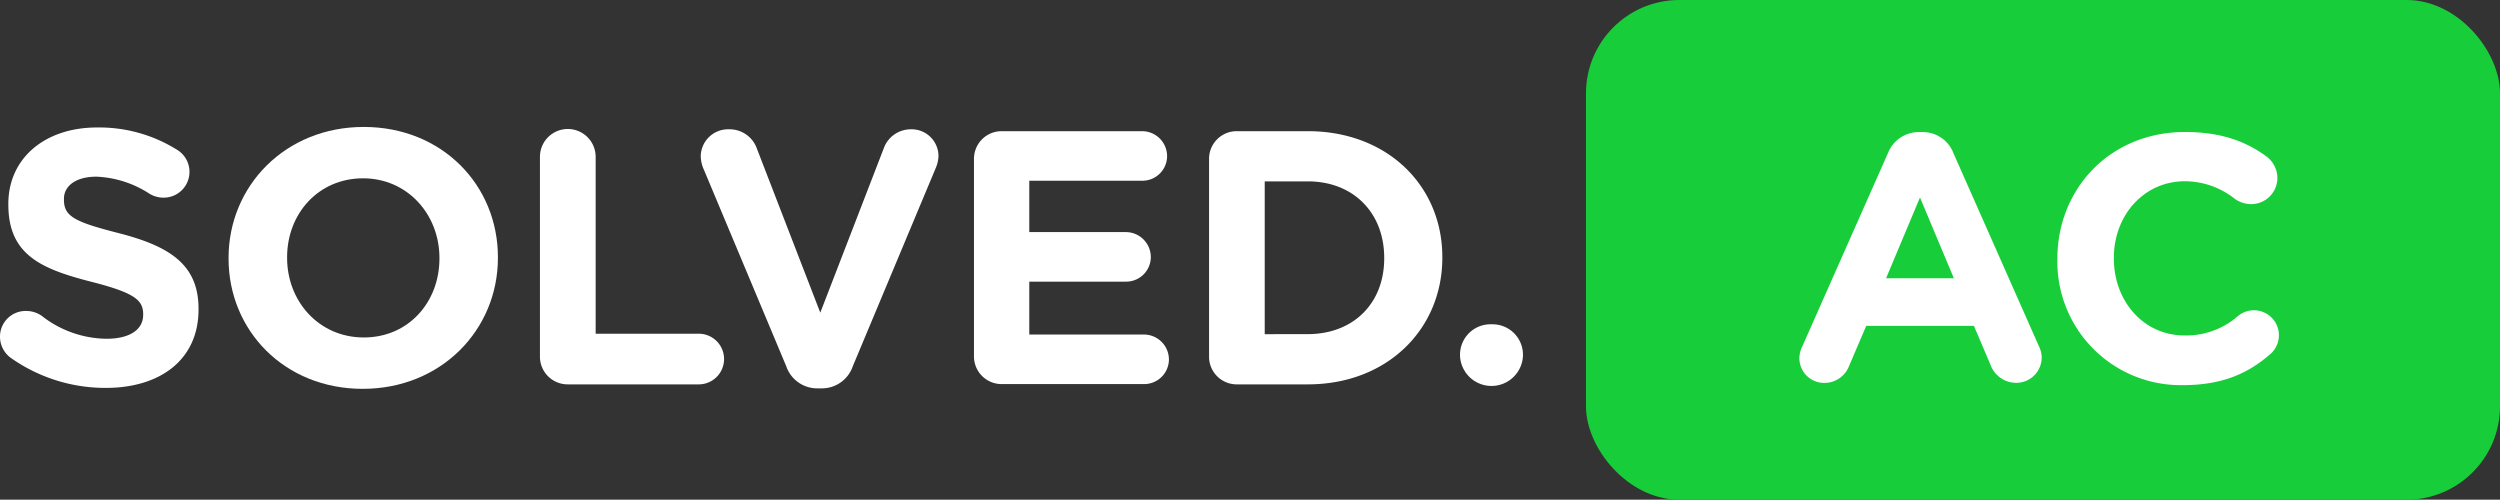 <svg xmlns="http://www.w3.org/2000/svg" viewBox="0 0 425.37 85.02"><rect x="0" y="0" width="425.37" height="85.02" fill="#333333" stroke="none"/><defs><style>.cls-1{fill:#17ce3a;}.cls-2{fill:#fff;}</style></defs><title>logo-whitetext</title><g id="레이어_2" data-name="레이어 2"><g id="레이어_1-2" data-name="레이어 1"><rect class="cls-1" x="269.85" width="155.52" height="85.02" rx="15.89"/><path class="cls-2" d="M306.68,58.89,321.21,26.1a5.65,5.65,0,0,1,5.35-3.63h.54a5.59,5.59,0,0,1,5.29,3.63l14.52,32.79a4.61,4.61,0,0,1,.48,1.85,4.33,4.33,0,0,1-4.26,4.4h-.07A4.68,4.68,0,0,1,338.65,62l-2.79-6.55H317.53l-2.92,6.84a4.49,4.49,0,0,1-4.23,2.86,4.21,4.21,0,0,1-4.22-4.21v-.07A4.81,4.81,0,0,1,306.68,58.89Zm25.77-11.54L326.68,33.6l-5.77,13.75Z"/><path class="cls-2" d="M350.06,44.08V44c0-11.84,8.93-21.54,21.72-21.54,6.25,0,10.48,1.66,13.93,4.22a4.6,4.6,0,0,1,1.78,3.63A4.45,4.45,0,0,1,383,34.73h0a4.81,4.81,0,0,1-2.74-.89,13.73,13.73,0,0,0-8.51-3c-7,0-12.08,5.83-12.08,13V44c0,7.14,4.94,13.08,12.07,13.08a13.35,13.35,0,0,0,9-3.27,4.25,4.25,0,0,1,5.68,6.32l-.2.17c-3.75,3.27-8.15,5.23-14.82,5.23A21,21,0,0,1,350.06,44.08Z"/><path class="cls-2" d="M1.78,60.85A4.45,4.45,0,0,1,0,57.28a4.36,4.36,0,0,1,4.43-4.37,4.58,4.58,0,0,1,2.71.86,18.15,18.15,0,0,0,11,3.87c3.88,0,6.22-1.53,6.22-4.06v-.12c0-2.4-1.48-3.63-8.68-5.48C7,45.77,1.42,43.37,1.42,34.81v-.12c0-7.81,6.27-13,15.07-13a25,25,0,0,1,13.66,3.81,4.39,4.39,0,0,1-2.33,8.13,4.52,4.52,0,0,1-2.4-.68,17.91,17.91,0,0,0-9-2.89c-3.63,0-5.54,1.66-5.54,3.75V34c0,2.83,1.85,3.76,9.29,5.66C28.86,41.89,33.78,45,33.78,52.54v.12C33.78,61.21,27.26,66,18,66A27.86,27.86,0,0,1,1.78,60.85Z"/><path class="cls-2" d="M38.89,44v-.12c0-12.25,9.66-22.28,23-22.28s22.83,9.91,22.83,22.16v.12c0,12.25-9.67,22.28-23,22.28S38.89,56.23,38.89,44Zm35.88,0v-.12c0-7.38-5.42-13.54-13-13.54s-12.92,6-12.92,13.42v.12c0,7.39,5.41,13.54,13.05,13.54S74.77,51.37,74.77,44Z"/><path class="cls-2" d="M91.87,26.69a4.74,4.74,0,1,1,9.48,0V56.78h17.54a4.31,4.31,0,1,1,0,8.62H96.61a4.71,4.71,0,0,1-4.74-4.74Z"/><path class="cls-2" d="M133.78,62.32l-14-33.41a5.87,5.87,0,0,1-.55-2.28A4.65,4.65,0,0,1,124,22a4.93,4.93,0,0,1,4.8,3.33l10.77,27.87L150.46,25A4.9,4.9,0,0,1,155,22a4.57,4.57,0,0,1,4.68,4.56,5.63,5.63,0,0,1-.49,2.09L145.1,62.32a5.56,5.56,0,0,1-5.35,3.76h-.62A5.57,5.57,0,0,1,133.78,62.32Z"/><path class="cls-2" d="M165.72,60.66V27.06a4.7,4.7,0,0,1,4.74-4.74h23.87a4.26,4.26,0,0,1,4.25,4.25,4.2,4.2,0,0,1-4.25,4.18h-19.2v8.74h16.43a4.26,4.26,0,0,1,4.25,4.25,4.2,4.2,0,0,1-4.25,4.18H175.13v9h19.51a4.26,4.26,0,0,1,4.25,4.24,4.21,4.21,0,0,1-4.25,4.19H170.46A4.7,4.7,0,0,1,165.72,60.66Z"/><path class="cls-2" d="M205.72,27.06a4.7,4.7,0,0,1,4.74-4.74h12.06c13.54,0,22.89,9.29,22.89,21.42v.12c0,12.12-9.35,21.54-22.89,21.54H210.46a4.7,4.7,0,0,1-4.74-4.74Zm16.8,29.79c7.75,0,13-5.24,13-12.87v-.12c0-7.63-5.23-13-13-13h-7.33v26Z"/><path class="cls-2" d="M253.78,55.18a5.18,5.18,0,0,1,5.35,5.23v.13a5.36,5.36,0,0,1-10.71,0v-.13A5.18,5.18,0,0,1,253.78,55.18Z"/></g></g></svg>
